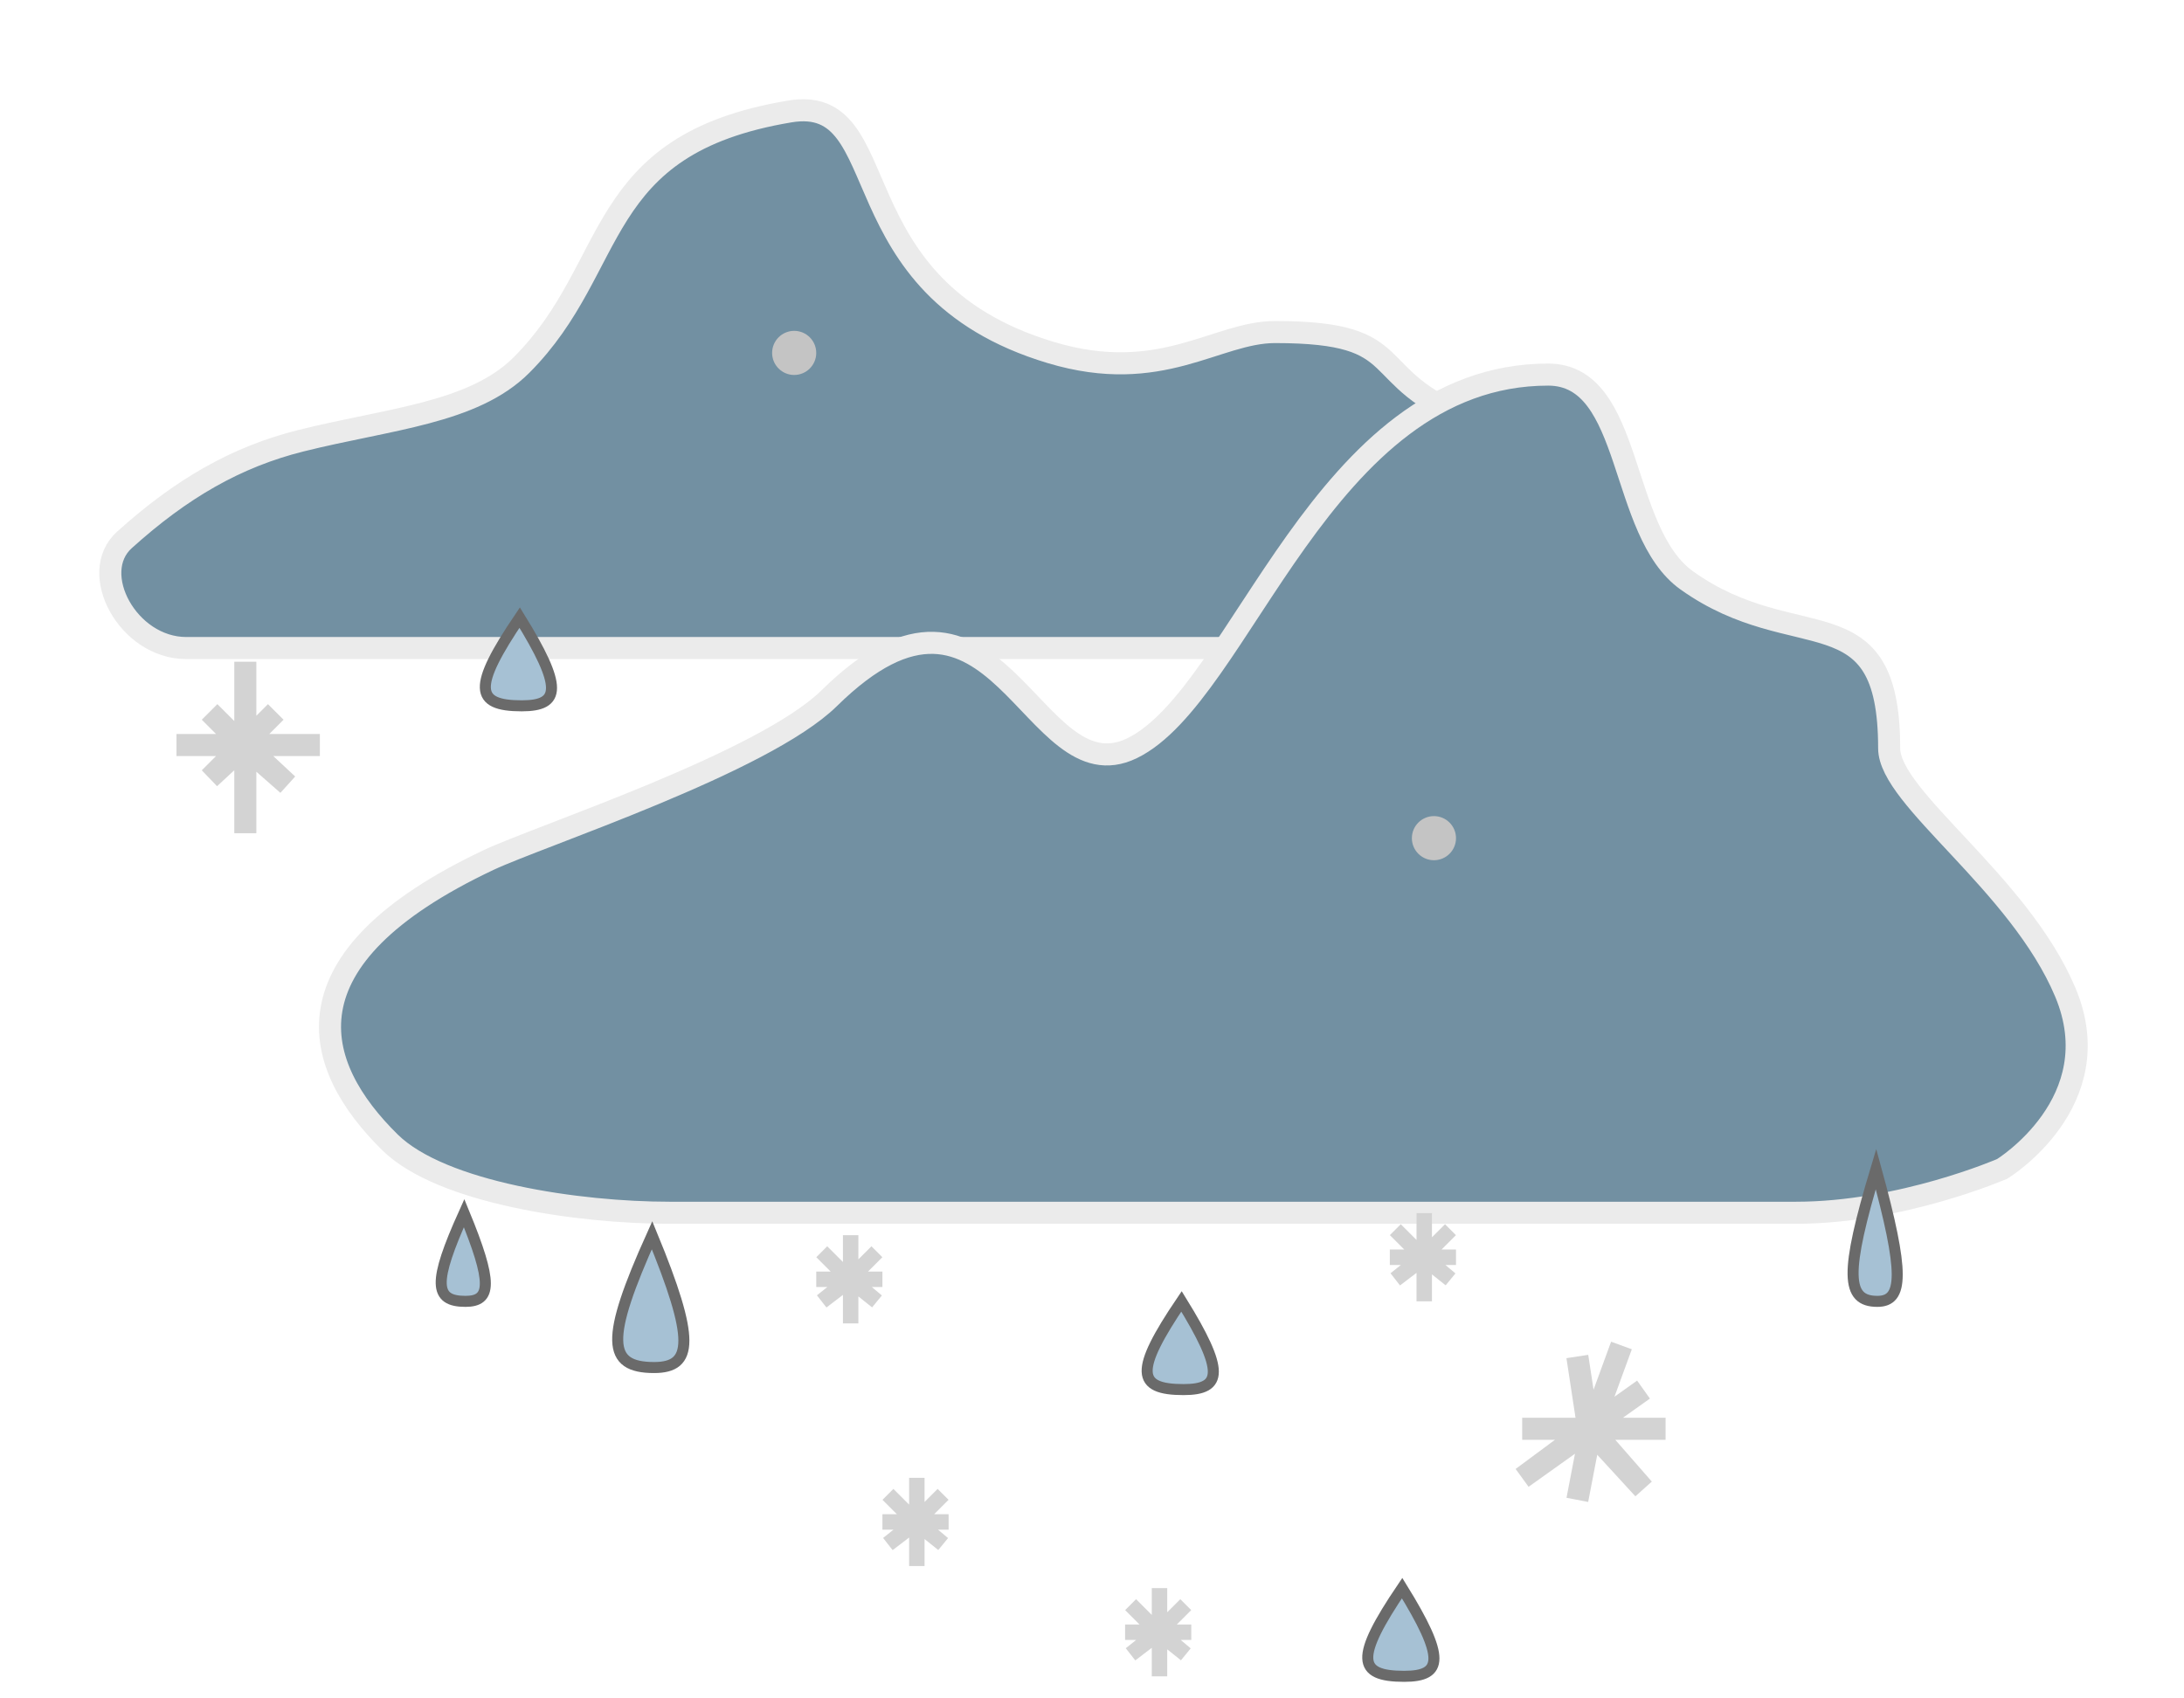 <svg width="99" height="77" viewBox="0 0 99 77" fill="none" xmlns="http://www.w3.org/2000/svg">
<g filter="url(#filter0_d)">
<path d="M59.506 25.38H8.441C5.799 25.38 3.976 21.982 5.635 20.483C8.209 18.157 10.709 16.714 13.635 15.983C17.635 14.983 21.448 14.74 23.635 12.554C28.135 8.054 26.799 2.554 35.799 1.054C40.731 0.232 37.778 9.026 47.635 11.983C52.635 13.483 55.135 11.054 57.799 11.054C64.135 11.054 61.684 13.096 66.725 15.054C71.766 17.012 72.194 17.506 70.635 21.483C69.135 25.309 66.725 24.88 66.725 24.88C66.725 24.88 64.278 25.38 59.506 25.38Z" fill="#7290A2"/>
<path d="M59.506 25.38H8.441C5.799 25.38 3.976 21.982 5.635 20.483C8.209 18.157 10.709 16.714 13.635 15.983C17.635 14.983 21.448 14.74 23.635 12.554C28.135 8.054 26.799 2.554 35.799 1.054C40.731 0.232 37.778 9.026 47.635 11.983C52.635 13.483 55.135 11.054 57.799 11.054C64.135 11.054 61.684 13.096 66.725 15.054C71.766 17.012 72.194 17.506 70.635 21.483C69.135 25.309 66.725 24.88 66.725 24.88C66.725 24.88 64.278 25.38 59.506 25.38Z" stroke="#EBEBEB"/>
</g>
<g filter="url(#filter1_d)">
<path d="M81.415 50.983H30.35C26.236 50.983 20.014 50.085 17.684 47.797C14.149 44.324 12.635 39.483 22.153 34.988C24.461 33.899 34.615 30.58 37.59 27.653C45.241 20.126 46.714 32.151 51.312 29.924C56.297 27.509 59.888 12.983 70.179 12.983C74.063 12.983 73.345 20.092 76.468 22.319C81.416 25.845 85.635 22.781 85.635 29.924C85.635 32.195 91.532 36.019 93.621 40.99C95.709 45.961 90.762 48.992 90.762 48.992C90.762 48.992 86.188 50.983 81.415 50.983Z" fill="#7290A2"/>
<path d="M81.415 50.983H30.35C26.236 50.983 20.014 50.085 17.684 47.797C14.149 44.324 12.635 39.483 22.153 34.988C24.461 33.899 34.615 30.58 37.59 27.653C45.241 20.126 46.714 32.151 51.312 29.924C56.297 27.509 59.888 12.983 70.179 12.983C74.063 12.983 73.345 20.092 76.468 22.319C81.416 25.845 85.635 22.781 85.635 29.924C85.635 32.195 91.532 36.019 93.621 40.99C95.709 45.961 90.762 48.992 90.762 48.992C90.762 48.992 86.188 50.983 81.415 50.983Z" stroke="#EBEBEB"/>
</g>
<path d="M64.56 59V57M64.56 55V57M64.56 57H63H64.5M64.56 57L63.25 58L64.5 57M64.56 57L65.75 58L64.5 57M66 57H64.5M64.5 57L65.75 55.75M64.5 57L63.25 55.75" stroke="#D3D3D3" stroke-width="0.7"/>
<path d="M11.12 37.777V33.777M11.12 30V33.777M11.12 33.777H8H11M11.12 33.777L9.5 35.277L11 33.777M11.12 33.777L13.04 35.57L11 33.777M14.5 33.777H11M11 33.777L12.5 32.277M11 33.777L9.5 32.277" stroke="#D3D3D3"/>
<path d="M71.5 68L72.12 64.777M73.5 61L72.12 64.777M72.12 64.777H69H72M72.12 64.777L69 67L72 64.777M72.12 64.777L74.5 67.5L72 64.777M75.5 64.777H72M72 64.777L74.5 63M72 64.777L71.5 61.5" stroke="#D3D3D3"/>
<path d="M38.56 60V58M38.56 56V58M38.56 58H37H38.5M38.56 58L37.25 59L38.5 58M38.56 58L39.75 59L38.5 58M40 58H38.5M38.5 58L39.75 56.75M38.5 58L37.25 56.75" stroke="#D3D3D3" stroke-width="0.7"/>
<path d="M52.56 76V74M52.56 72V74M52.56 74H51H52.5M52.56 74L51.25 75L52.5 74M52.56 74L53.75 75L52.5 74M54 74H52.5M52.5 74L53.75 72.75M52.5 74L51.25 72.75" stroke="#D3D3D3" stroke-width="0.7"/>
<path d="M41.56 71V69M41.56 67V69M41.56 69H40H41.5M41.56 69L40.25 70L41.5 69M41.56 69L42.75 70L41.5 69M43 69H41.5M41.5 69L42.75 67.75M41.5 69L40.25 67.75" stroke="#D3D3D3" stroke-width="0.7"/>
<circle cx="36" cy="16" r="1" fill="#C4C4C4"/>
<circle cx="65" cy="38" r="1" fill="#C4C4C4"/>
<path d="M29.557 56C27.42 60.737 27.513 62 29.65 62C31.422 62 31.509 60.737 29.557 56Z" fill="#A6C1D4" stroke="#6A6A6A" stroke-width="0.5"/>
<path d="M53.557 59C51.42 62.158 51.513 63 53.65 63C55.422 63 55.508 62.158 53.557 59Z" fill="#A6C1D4" stroke="#6A6A6A" stroke-width="0.5"/>
<path d="M85.038 53C83.613 57.737 83.675 59 85.1 59C86.282 59 86.339 57.737 85.038 53Z" fill="#A6C1D4" stroke="#6A6A6A" stroke-width="0.5"/>
<path d="M21.038 55C19.613 58.158 19.675 59 21.1 59C22.282 59 22.339 58.158 21.038 55Z" fill="#A6C1D4" stroke="#6A6A6A" stroke-width="0.5"/>
<path d="M23.557 28C21.42 31.158 21.513 32 23.65 32C25.422 32 25.509 31.158 23.557 28Z" fill="#A6C1D4" stroke="#6A6A6A" stroke-width="0.5"/>
<path d="M63.557 72C61.42 75.158 61.513 76 63.65 76C65.422 76 65.508 75.158 63.557 72Z" fill="#A6C1D4" stroke="#6A6A6A" stroke-width="0.5"/>
<defs>
<filter id="filter0_d" x="0.5" y="0.5" width="75.435" height="33.38" filterUnits="userSpaceOnUse" color-interpolation-filters="sRGB">
<feFlood flood-opacity="0" result="BackgroundImageFix"/>
<feColorMatrix in="SourceAlpha" type="matrix" values="0 0 0 0 0 0 0 0 0 0 0 0 0 0 0 0 0 0 127 0"/>
<feOffset dy="4"/>
<feGaussianBlur stdDeviation="2"/>
<feColorMatrix type="matrix" values="0 0 0 0 0 0 0 0 0 0 0 0 0 0 0 0 0 0 0.25 0"/>
<feBlend mode="normal" in2="BackgroundImageFix" result="effect1_dropShadow"/>
<feBlend mode="normal" in="SourceGraphic" in2="effect1_dropShadow" result="shape"/>
</filter>
<filter id="filter1_d" x="10.459" y="12.483" width="88.177" height="47" filterUnits="userSpaceOnUse" color-interpolation-filters="sRGB">
<feFlood flood-opacity="0" result="BackgroundImageFix"/>
<feColorMatrix in="SourceAlpha" type="matrix" values="0 0 0 0 0 0 0 0 0 0 0 0 0 0 0 0 0 0 127 0"/>
<feOffset dy="4"/>
<feGaussianBlur stdDeviation="2"/>
<feColorMatrix type="matrix" values="0 0 0 0 0 0 0 0 0 0 0 0 0 0 0 0 0 0 0.25 0"/>
<feBlend mode="normal" in2="BackgroundImageFix" result="effect1_dropShadow"/>
<feBlend mode="normal" in="SourceGraphic" in2="effect1_dropShadow" result="shape"/>
</filter>
</defs>
</svg>
